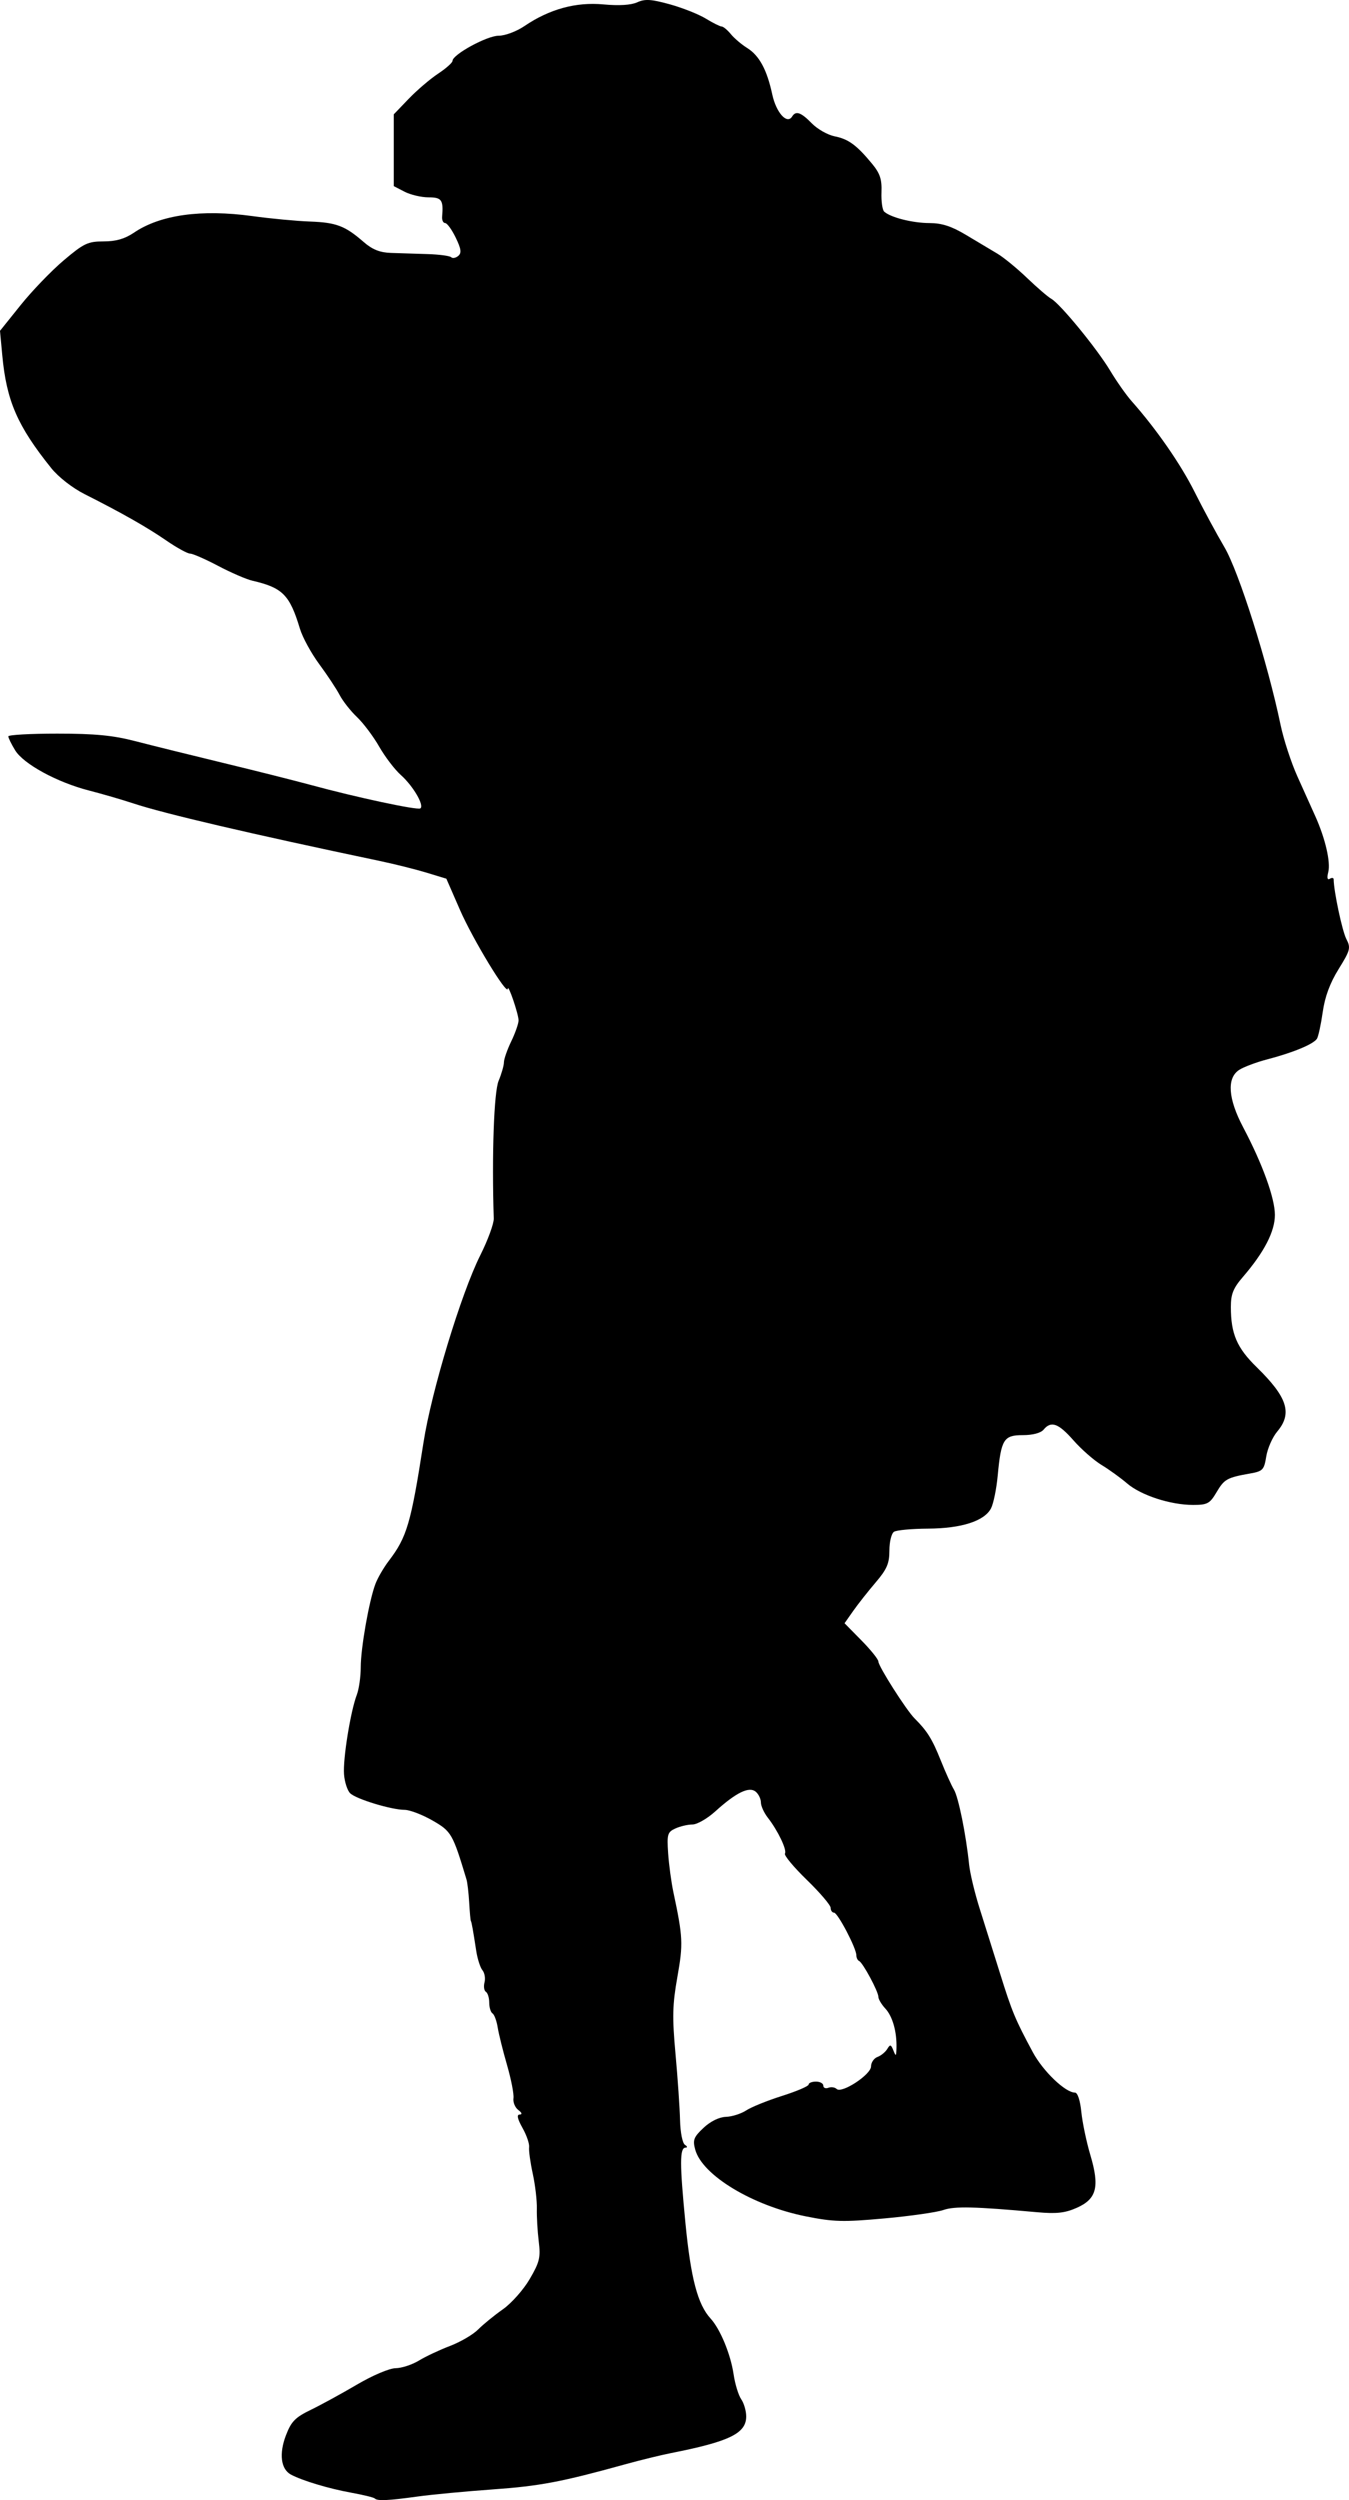 <?xml version="1.0" encoding="UTF-8" standalone="no"?>
<!-- Created with Inkscape (http://www.inkscape.org/) -->

<svg
   xmlns:dc="http://purl.org/dc/elements/1.1/"
   xmlns:cc="http://creativecommons.org/ns#"
   xmlns:rdf="http://www.w3.org/1999/02/22-rdf-syntax-ns#"
   xmlns:svg="http://www.w3.org/2000/svg"
   xmlns="http://www.w3.org/2000/svg"
   xmlns:sodipodi="http://sodipodi.sourceforge.net/DTD/sodipodi-0.dtd"
   xmlns:inkscape="http://www.inkscape.org/namespaces/inkscape"
   id="svg2"
   version="1.1"
   inkscape:version="0.48.2 r9819"
   width="367.437"
   height="680.665"
   sodipodi:docname="pearlmaidentaleo00hagg_0138d.png">
  <defs
     id="defs6" />
  <sodipodi:namedview
     pagecolor="#ffffff"
     bordercolor="#666666"
     borderopacity="1"
     objecttolerance="10"
     gridtolerance="10"
     guidetolerance="10"
     inkscape:pageopacity="0"
     inkscape:pageshadow="2"
     inkscape:window-width="1600"
     inkscape:window-height="876"
     id="namedview4"
     showgrid="false"
     fit-margin-top="0"
     fit-margin-left="0"
     fit-margin-right="0"
     fit-margin-bottom="0"
     inkscape:zoom="1"
     inkscape:cx="-256.24495"
     inkscape:cy="356.43825"
     inkscape:window-x="0"
     inkscape:window-y="24"
     inkscape:window-maximized="1"
     inkscape:current-layer="svg2" />
  <path
     style="fill:#000000"
     d="m 102.085,680.223 c -0.277,-0.277 -3.165,-0.985 -6.417,-1.572 -6.097,-1.101 -13.32,-3.269 -16.417,-4.926 -2.755,-1.475 -3.291,-5.658 -1.369,-10.69 1.441,-3.774 2.527,-4.885 6.794,-6.954 2.794,-1.355 8.454,-4.448 12.579,-6.875 4.234,-2.491 8.806,-4.429 10.5,-4.449 1.65,-0.02 4.5,-0.951 6.332,-2.068 1.833,-1.117 5.649,-2.912 8.482,-3.988 2.832,-1.076 6.283,-3.096 7.668,-4.489 1.385,-1.393 4.418,-3.865 6.74,-5.494 2.322,-1.628 5.607,-5.33 7.299,-8.225 2.701,-4.62 3.002,-5.876 2.464,-10.264 -0.338,-2.75 -0.568,-6.762 -0.513,-8.916 0.056,-2.154 -0.446,-6.429 -1.114,-9.5 -0.668,-3.071 -1.115,-6.322 -0.992,-7.224 0.123,-0.902 -0.689,-3.265 -1.804,-5.25 -1.375,-2.448 -1.631,-3.62 -0.794,-3.641 0.79,-0.02 0.659,-0.47 -0.363,-1.25 -0.878,-0.67 -1.465,-2.108 -1.305,-3.195 0.16,-1.087 -0.624,-5.137 -1.742,-9 -1.118,-3.863 -2.268,-8.49 -2.555,-10.283 -0.287,-1.793 -0.922,-3.507 -1.411,-3.809 -0.489,-0.302 -0.89,-1.622 -0.89,-2.932 0,-1.31 -0.408,-2.634 -0.906,-2.942 -0.498,-0.308 -0.67,-1.462 -0.382,-2.564 0.288,-1.102 0.036,-2.593 -0.561,-3.312 -0.597,-0.719 -1.357,-3.079 -1.689,-5.245 -0.871,-5.681 -1.271,-7.903 -1.472,-8.187 -0.097,-0.138 -0.3,-2.388 -0.451,-5 -0.151,-2.612 -0.477,-5.425 -0.725,-6.25 -3.769,-12.522 -4.123,-13.136 -9.278,-16.093 -2.769,-1.588 -6.191,-2.892 -7.604,-2.897 -3.613,-0.013 -13.161,-2.92 -14.81,-4.509 -0.758,-0.731 -1.512,-3.054 -1.675,-5.164 -0.322,-4.16 1.767,-17.139 3.487,-21.661 0.587,-1.543 1.067,-4.913 1.067,-7.49 1.9e-4,-5.24 2.283,-18.169 4.009,-22.71 0.62,-1.631 2.25,-4.438 3.623,-6.237 4.952,-6.492 6.029,-10.162 9.459,-32.238 2.162,-13.918 10.248,-40.562 15.47,-50.979 2.062,-4.114 3.713,-8.614 3.669,-10 -0.553,-17.279 0.052,-34.45 1.321,-37.488 0.797,-1.908 1.449,-4.18 1.449,-5.049 0,-0.869 0.9,-3.443 2,-5.72 1.1,-2.277 1.993,-4.843 1.985,-5.702 -0.017,-1.748 -2.872,-10.106 -2.941,-8.609 -0.096,2.084 -9.53,-13.465 -13.016,-21.453 l -3.709,-8.5 -5.409,-1.646 c -2.975,-0.905 -8.784,-2.354 -12.909,-3.22 -35.155,-7.382 -58.515,-12.838 -67,-15.647 -3.025,-1.002 -8.425,-2.571 -12,-3.488 -8.7,-2.232 -17.856,-7.216 -20.143,-10.967 -1.017,-1.668 -1.851,-3.37 -1.853,-3.782 -0.002,-0.412 5.999,-0.75 13.336,-0.75 10.217,0 15.192,0.48 21.25,2.052 4.35,1.129 15.11,3.792 23.91,5.918 8.8,2.126 19.6,4.844 24,6.039 12.343,3.353 28.861,6.885 29.72,6.354 1.186,-0.733 -1.946,-6.105 -5.304,-9.096 -1.652,-1.472 -4.303,-4.946 -5.892,-7.722 -1.589,-2.775 -4.31,-6.396 -6.046,-8.046 -1.737,-1.65 -3.862,-4.35 -4.722,-6 -0.861,-1.65 -3.36,-5.431 -5.554,-8.402 -2.194,-2.971 -4.564,-7.312 -5.267,-9.648 -2.774,-9.216 -4.716,-11.179 -12.935,-13.074 -1.65,-0.38 -5.85,-2.196 -9.333,-4.034 -3.483,-1.839 -6.92,-3.343 -7.638,-3.343 -0.718,0 -3.644,-1.609 -6.502,-3.575 -5.318,-3.658 -12.116,-7.516 -22.243,-12.623 -3.316,-1.672 -7.134,-4.65 -9.094,-7.092 C 4.716,115.932 1.772,109.139 0.613,96.67 L 0,90.072 5.631,83.054 c 3.097,-3.86 8.374,-9.338 11.726,-12.173 5.476,-4.631 6.579,-5.154 10.857,-5.154 3.365,0 5.79,-0.698 8.265,-2.378 7.172,-4.867 18.345,-6.429 32.276,-4.514 4.95,0.681 11.997,1.347 15.659,1.481 7.2,0.263 9.565,1.161 14.626,5.557 2.397,2.082 4.424,2.89 7.5,2.988 2.318,0.074 6.795,0.216 9.948,0.316 3.153,0.1 6.037,0.485 6.408,0.857 0.371,0.371 1.231,0.214 1.91,-0.35 0.966,-0.802 0.818,-1.889 -0.681,-4.991 -1.054,-2.181 -2.351,-3.966 -2.881,-3.966 -0.531,0 -0.899,-0.787 -0.818,-1.75 0.381,-4.55 -0.114,-5.25 -3.72,-5.25 -1.952,0 -4.877,-0.687 -6.5,-1.526 l -2.95,-1.526 0,-9.773 0,-9.773 4.065,-4.23 c 2.235,-2.326 5.835,-5.402 8,-6.834 2.165,-1.432 3.935,-3.004 3.935,-3.494 0,-1.72 9.401,-6.845 12.556,-6.845 1.771,0 4.877,-1.162 7.054,-2.64 6.787,-4.606 14.007,-6.583 21.492,-5.885 4.249,0.397 7.532,0.192 9.211,-0.573 2.111,-0.962 3.809,-0.856 8.898,0.554 3.459,0.959 7.864,2.708 9.789,3.887 1.925,1.179 3.863,2.146 4.307,2.15 0.444,0.003 1.569,0.935 2.5,2.07 0.931,1.135 2.921,2.827 4.422,3.759 3.32,2.062 5.417,5.927 6.856,12.637 1.068,4.978 4.028,8.283 5.413,6.042 1.017,-1.645 2.412,-1.163 5.361,1.853 1.535,1.571 4.333,3.161 6.216,3.533 3.752,0.742 5.996,2.383 10.179,7.444 2.189,2.647 2.72,4.248 2.586,7.786 -0.093,2.45 0.243,4.826 0.745,5.281 1.752,1.587 7.746,3.1 12.313,3.109 3.398,0.007 6.015,0.857 10.008,3.25 2.974,1.782 6.799,4.066 8.5,5.075 1.701,1.009 5.343,3.989 8.093,6.624 2.75,2.634 5.714,5.184 6.587,5.666 2.411,1.332 12.437,13.556 16.038,19.556 1.756,2.926 4.391,6.67 5.856,8.32 6.721,7.572 13.377,17.164 17.165,24.737 2.273,4.545 5.918,11.294 8.098,14.998 3.953,6.714 11.779,31.469 15.309,48.426 0.82,3.938 2.878,10.238 4.575,14 1.696,3.762 3.892,8.64 4.88,10.84 2.724,6.066 4.212,12.488 3.526,15.218 -0.395,1.573 -0.242,2.219 0.425,1.807 0.572,-0.354 1.043,-0.279 1.048,0.166 0.03,3.23 2.33,14.062 3.443,16.214 1.258,2.433 1.096,3.069 -2.098,8.214 -2.355,3.794 -3.738,7.532 -4.326,11.693 -0.476,3.364 -1.181,6.629 -1.568,7.255 -0.905,1.464 -6.487,3.788 -13.459,5.603 -3.025,0.788 -6.513,2.094 -7.75,2.904 -3.392,2.219 -2.997,7.845 1.095,15.593 5.276,9.988 8.655,19.311 8.655,23.874 0,4.519 -2.919,10.168 -8.75,16.932 -2.601,3.017 -3.249,4.644 -3.244,8.149 0.009,7.323 1.636,11.104 7.057,16.401 8.354,8.164 9.749,12.536 5.58,17.491 -1.297,1.541 -2.644,4.593 -2.994,6.782 -0.585,3.656 -0.942,4.035 -4.393,4.646 -6.307,1.118 -7.039,1.527 -9.15,5.103 -1.829,3.099 -2.488,3.456 -6.391,3.456 -6.172,0 -14.193,-2.614 -17.979,-5.86 -1.78,-1.526 -4.91,-3.785 -6.957,-5.021 -2.047,-1.236 -5.478,-4.243 -7.626,-6.683 -4.121,-4.681 -6.11,-5.398 -8.153,-2.936 -0.761,0.917 -2.954,1.5 -5.644,1.5 -5.232,0 -5.925,1.118 -6.858,11.05 -0.338,3.603 -1.151,7.59 -1.807,8.861 -1.793,3.477 -8.033,5.488 -17.192,5.542 -4.4,0.026 -8.562,0.411 -9.25,0.856 -0.688,0.445 -1.25,2.744 -1.25,5.109 0,3.521 -0.679,5.096 -3.75,8.693 -2.062,2.416 -4.811,5.902 -6.108,7.747 l -2.358,3.354 4.608,4.679 c 2.534,2.573 4.608,5.156 4.608,5.739 0,1.299 7.607,13.248 9.866,15.498 3.43,3.416 4.785,5.588 7.105,11.386 1.317,3.292 2.94,6.886 3.607,7.986 1.22,2.014 3.302,12.28 4.128,20.354 0.245,2.395 1.536,7.795 2.87,12 1.333,4.205 3.829,12.146 5.545,17.646 3.277,10.499 4.14,12.574 8.944,21.5 2.796,5.195 8.859,11 11.49,11 0.712,0 1.411,2.131 1.724,5.25 0.289,2.888 1.396,8.175 2.459,11.75 2.583,8.683 1.729,11.968 -3.74,14.381 -3.171,1.399 -5.511,1.655 -10.774,1.18 -16.974,-1.534 -22.491,-1.663 -25.53,-0.598 -1.756,0.615 -8.966,1.645 -16.022,2.287 -11.29,1.028 -13.869,0.959 -21.5,-0.573 -14.461,-2.903 -28.146,-11.168 -30.059,-18.152 -0.719,-2.627 -0.422,-3.407 2.254,-5.924 1.894,-1.781 4.248,-2.939 6.108,-3.002 1.664,-0.057 4.151,-0.846 5.526,-1.752 1.375,-0.907 5.763,-2.682 9.75,-3.944 3.987,-1.263 7.25,-2.657 7.25,-3.099 0,-0.442 0.9,-0.803 2,-0.803 1.1,0 2,0.498 2,1.107 0,0.609 0.62,0.869 1.378,0.578 0.758,-0.291 1.77,-0.148 2.25,0.318 1.373,1.334 9.372,-3.903 9.372,-6.136 0,-1.061 0.787,-2.219 1.75,-2.573 0.963,-0.354 2.162,-1.332 2.665,-2.174 0.786,-1.316 1.022,-1.256 1.68,0.425 0.662,1.693 0.774,1.603 0.835,-0.669 0.119,-4.451 -1.065,-8.643 -3.041,-10.764 -1.039,-1.115 -1.889,-2.547 -1.889,-3.183 0,-1.441 -4.231,-9.309 -5.25,-9.761 -0.412,-0.183 -0.75,-0.882 -0.75,-1.554 0,-1.927 -5.079,-11.613 -6.089,-11.613 -0.501,0 -0.911,-0.588 -0.911,-1.307 0,-0.719 -2.921,-4.143 -6.492,-7.609 -3.57,-3.466 -6.252,-6.69 -5.959,-7.164 0.604,-0.978 -1.914,-6.243 -4.691,-9.805 -1.022,-1.312 -1.859,-3.169 -1.859,-4.128 0,-0.958 -0.643,-2.276 -1.428,-2.928 -1.787,-1.483 -5.343,0.256 -11.003,5.381 -2.162,1.958 -4.954,3.56 -6.203,3.56 -1.249,0 -3.339,0.486 -4.644,1.081 -2.167,0.987 -2.339,1.573 -1.988,6.75 0.212,3.118 0.862,7.919 1.446,10.669 2.588,12.191 2.672,14.003 1.073,23 -1.342,7.551 -1.424,10.931 -0.509,21 0.6,6.6 1.155,14.69 1.234,17.978 0.081,3.379 0.66,6.307 1.333,6.735 0.673,0.428 0.739,0.763 0.152,0.772 -1.593,0.024 -1.595,4.338 -0.011,20.584 1.465,15.024 3.332,22.105 6.838,25.932 2.653,2.895 5.475,9.737 6.284,15.233 0.386,2.622 1.315,5.655 2.064,6.74 0.749,1.085 1.362,3.192 1.362,4.682 0,4.627 -4.544,6.841 -20.5,9.989 -2.75,0.542 -8.375,1.92 -12.5,3.061 -17.359,4.801 -23.188,5.906 -36,6.822 -7.425,0.531 -16.65,1.402 -20.5,1.937 -8.026,1.114 -10.956,1.248 -11.671,0.533 z"
     id="path2987"
     inkscape:connector-curvature="0" />
</svg>
